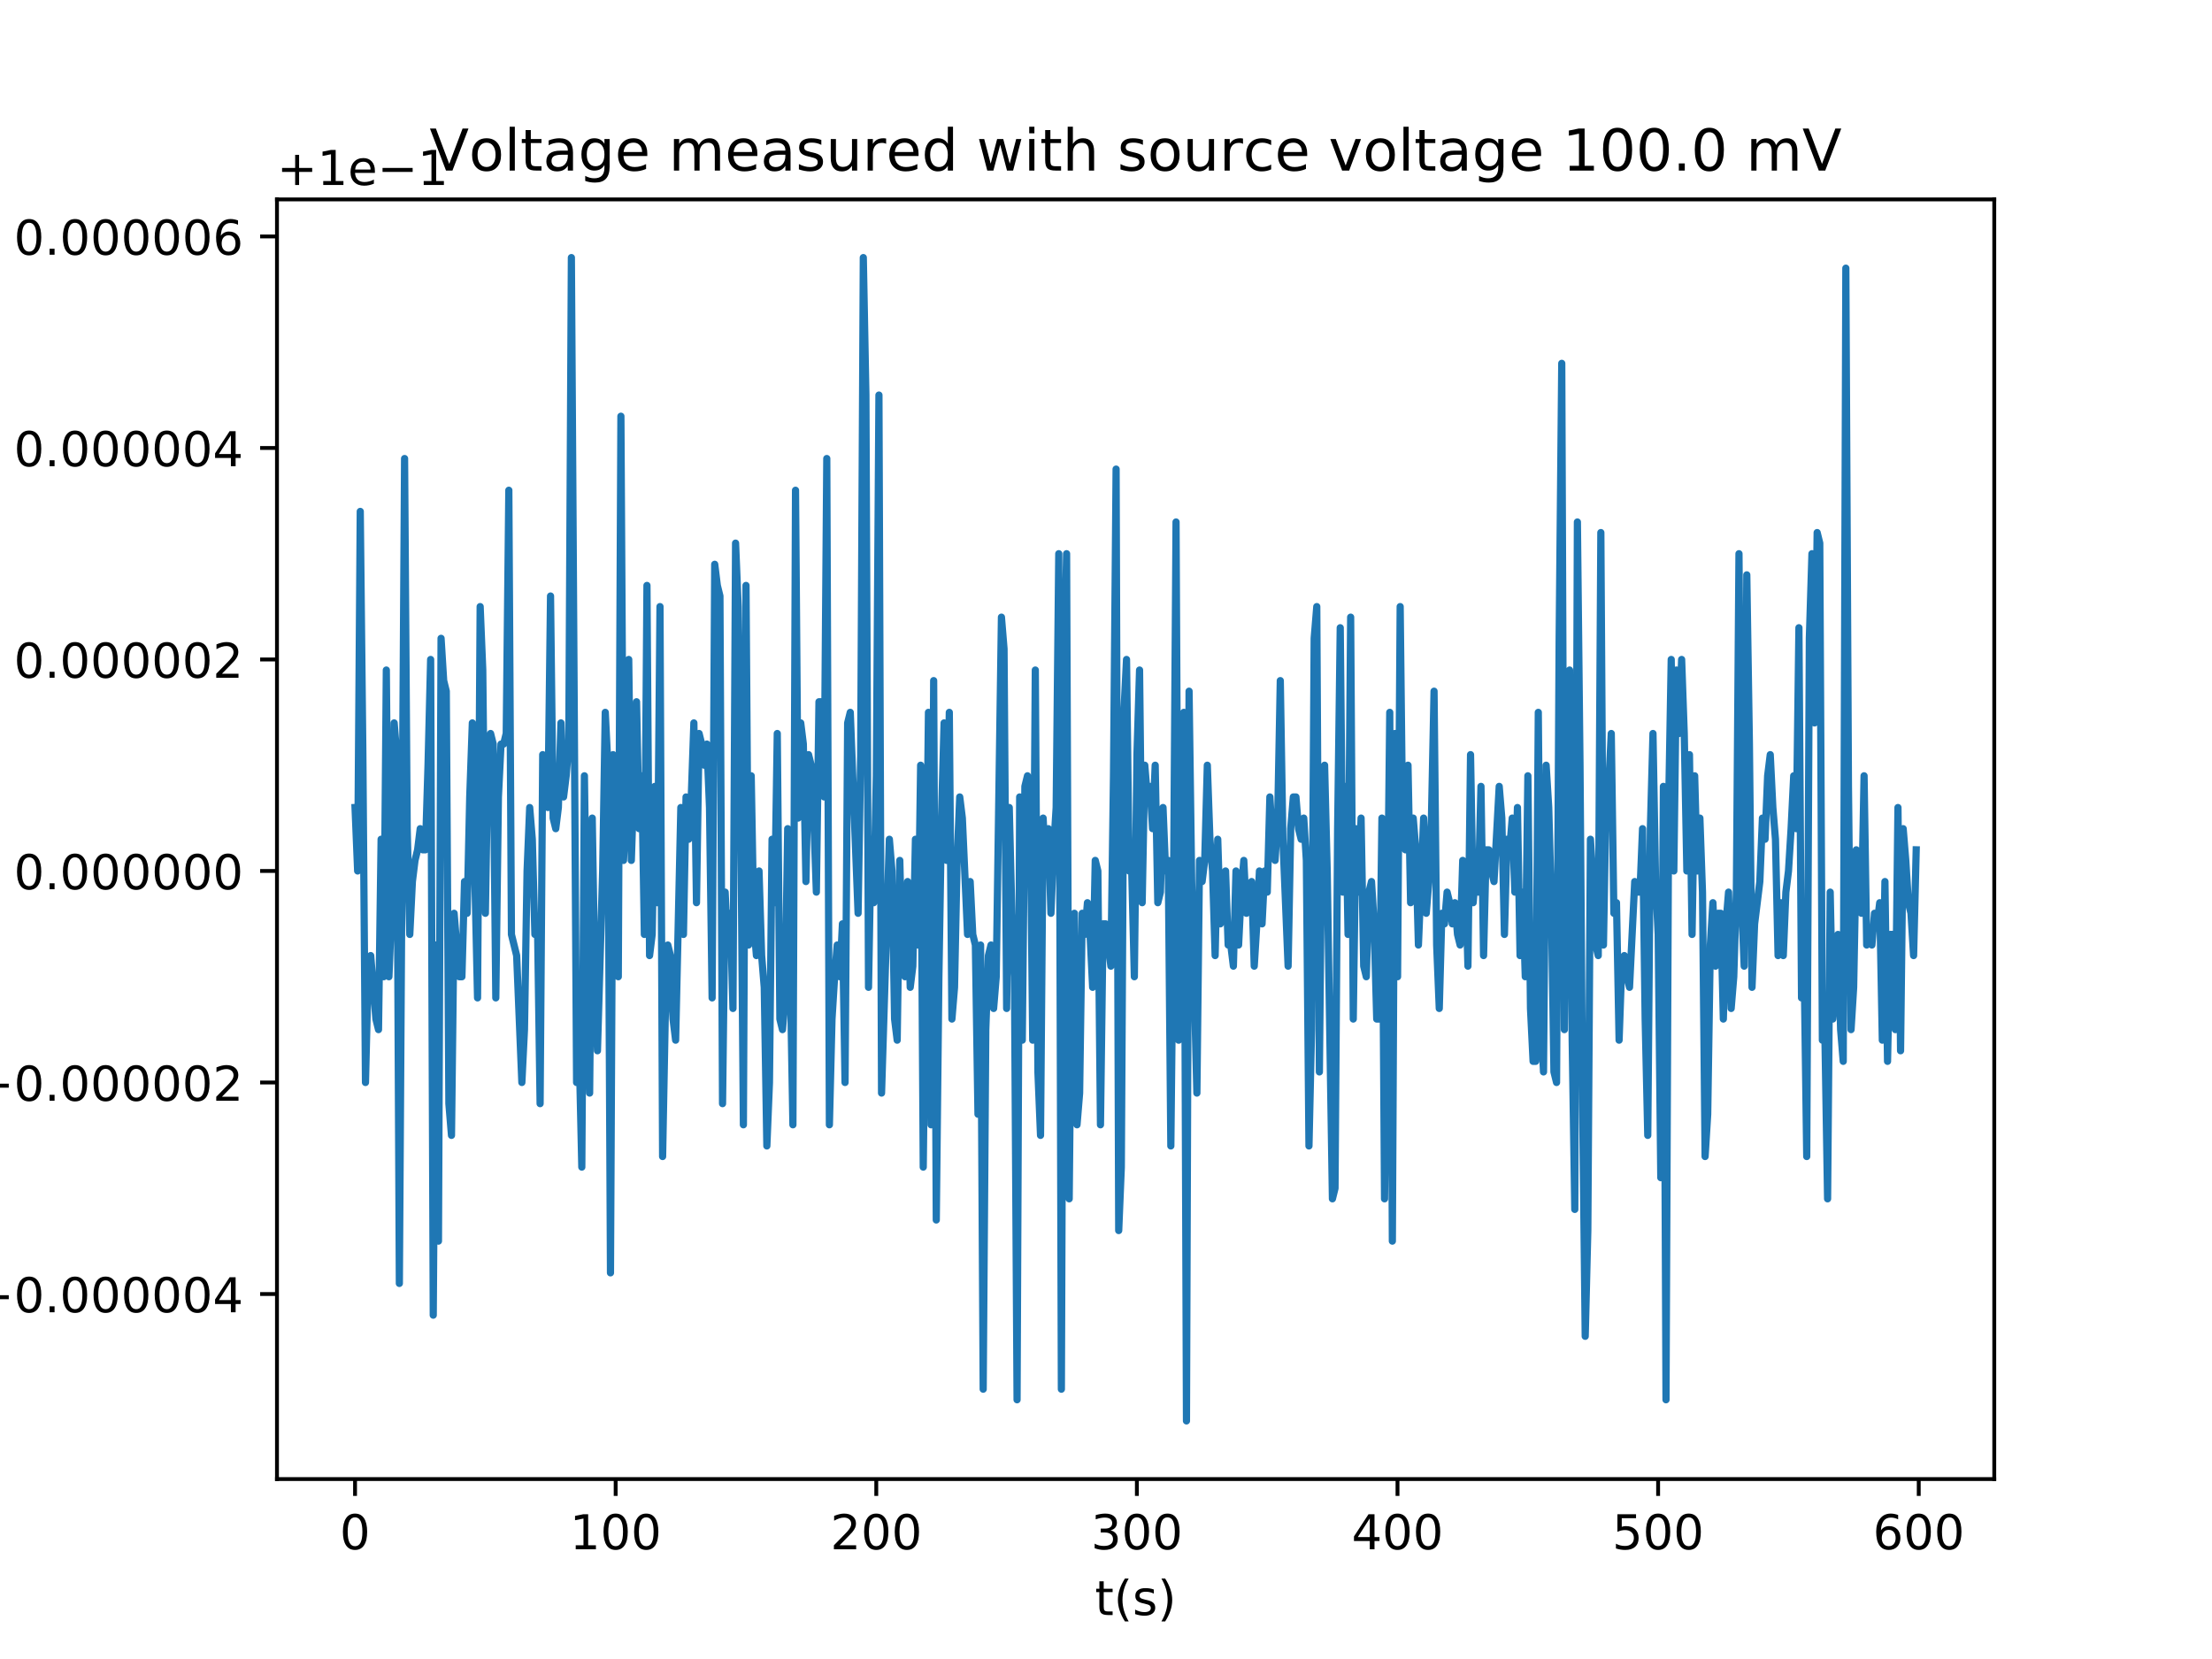 <?xml version="1.0" encoding="utf-8" standalone="no"?>
<!DOCTYPE svg PUBLIC "-//W3C//DTD SVG 1.1//EN"
  "http://www.w3.org/Graphics/SVG/1.1/DTD/svg11.dtd">
<!-- Created with matplotlib (http://matplotlib.org/) -->
<svg height="345pt" version="1.1" viewBox="0 0 460 345" width="460pt" xmlns="http://www.w3.org/2000/svg" xmlns:xlink="http://www.w3.org/1999/xlink">
 <defs>
  <style type="text/css">
*{stroke-linecap:butt;stroke-linejoin:round;}
  </style>
 </defs>
 <g id="figure_1">
  <g id="patch_1">
   <path d="M 0 345.6 
L 460.8 345.6 
L 460.8 0 
L 0 0 
z
" style="fill:#ffffff;"/>
  </g>
  <g id="axes_1">
   <g id="patch_2">
    <path d="M 57.6 307.584 
L 414.72 307.584 
L 414.72 41.472 
L 57.6 41.472 
z
" style="fill:#ffffff;"/>
   </g>
   <g id="matplotlib.axis_1">
    <g id="xtick_1">
     <g id="line2d_1">
      <defs>
       <path d="M 0 0 
L 0 3.5 
" id="m11d0acb6a7" style="stroke:#000000;stroke-width:0.8;"/>
      </defs>
      <g>
       <use style="stroke:#000000;stroke-width:0.8;" x="73.833" xlink:href="#m11d0acb6a7" y="307.584"/>
      </g>
     </g>
     <g id="text_1">
      <!-- 0 -->
      <defs>
       <path d="M 31.781 66.406 
Q 24.172 66.406 20.328 58.906 
Q 16.5 51.422 16.5 36.375 
Q 16.5 21.391 20.328 13.891 
Q 24.172 6.391 31.781 6.391 
Q 39.453 6.391 43.281 13.891 
Q 47.125 21.391 47.125 36.375 
Q 47.125 51.422 43.281 58.906 
Q 39.453 66.406 31.781 66.406 
z
M 31.781 74.219 
Q 44.047 74.219 50.516 64.516 
Q 56.984 54.828 56.984 36.375 
Q 56.984 17.969 50.516 8.266 
Q 44.047 -1.422 31.781 -1.422 
Q 19.531 -1.422 13.062 8.266 
Q 6.594 17.969 6.594 36.375 
Q 6.594 54.828 13.062 64.516 
Q 19.531 74.219 31.781 74.219 
z
" id="DejaVuSans-30"/>
      </defs>
      <g transform="translate(70.651 322.182)scale(0.1 -0.1)">
       <use xlink:href="#DejaVuSans-30"/>
      </g>
     </g>
    </g>
    <g id="xtick_2">
     <g id="line2d_2">
      <g>
       <use style="stroke:#000000;stroke-width:0.8;" x="128.03" xlink:href="#m11d0acb6a7" y="307.584"/>
      </g>
     </g>
     <g id="text_2">
      <!-- 100 -->
      <defs>
       <path d="M 12.406 8.297 
L 28.516 8.297 
L 28.516 63.922 
L 10.984 60.406 
L 10.984 69.391 
L 28.422 72.906 
L 38.281 72.906 
L 38.281 8.297 
L 54.391 8.297 
L 54.391 0 
L 12.406 0 
z
" id="DejaVuSans-31"/>
      </defs>
      <g transform="translate(118.486 322.182)scale(0.1 -0.1)">
       <use xlink:href="#DejaVuSans-31"/>
       <use x="63.623" xlink:href="#DejaVuSans-30"/>
       <use x="127.246" xlink:href="#DejaVuSans-30"/>
      </g>
     </g>
    </g>
    <g id="xtick_3">
     <g id="line2d_3">
      <g>
       <use style="stroke:#000000;stroke-width:0.8;" x="182.227" xlink:href="#m11d0acb6a7" y="307.584"/>
      </g>
     </g>
     <g id="text_3">
      <!-- 200 -->
      <defs>
       <path d="M 19.188 8.297 
L 53.609 8.297 
L 53.609 0 
L 7.328 0 
L 7.328 8.297 
Q 12.938 14.109 22.625 23.891 
Q 32.328 33.688 34.812 36.531 
Q 39.547 41.844 41.422 45.531 
Q 43.312 49.219 43.312 52.781 
Q 43.312 58.594 39.234 62.25 
Q 35.156 65.922 28.609 65.922 
Q 23.969 65.922 18.812 64.312 
Q 13.672 62.703 7.812 59.422 
L 7.812 69.391 
Q 13.766 71.781 18.938 73 
Q 24.125 74.219 28.422 74.219 
Q 39.75 74.219 46.484 68.547 
Q 53.219 62.891 53.219 53.422 
Q 53.219 48.922 51.531 44.891 
Q 49.859 40.875 45.406 35.406 
Q 44.188 33.984 37.641 27.219 
Q 31.109 20.453 19.188 8.297 
z
" id="DejaVuSans-32"/>
      </defs>
      <g transform="translate(172.683 322.182)scale(0.1 -0.1)">
       <use xlink:href="#DejaVuSans-32"/>
       <use x="63.623" xlink:href="#DejaVuSans-30"/>
       <use x="127.246" xlink:href="#DejaVuSans-30"/>
      </g>
     </g>
    </g>
    <g id="xtick_4">
     <g id="line2d_4">
      <g>
       <use style="stroke:#000000;stroke-width:0.8;" x="236.423" xlink:href="#m11d0acb6a7" y="307.584"/>
      </g>
     </g>
     <g id="text_4">
      <!-- 300 -->
      <defs>
       <path d="M 40.578 39.312 
Q 47.656 37.797 51.625 33 
Q 55.609 28.219 55.609 21.188 
Q 55.609 10.406 48.188 4.484 
Q 40.766 -1.422 27.094 -1.422 
Q 22.516 -1.422 17.656 -0.516 
Q 12.797 0.391 7.625 2.203 
L 7.625 11.719 
Q 11.719 9.328 16.594 8.109 
Q 21.484 6.891 26.812 6.891 
Q 36.078 6.891 40.938 10.547 
Q 45.797 14.203 45.797 21.188 
Q 45.797 27.641 41.281 31.266 
Q 36.766 34.906 28.719 34.906 
L 20.219 34.906 
L 20.219 43.016 
L 29.109 43.016 
Q 36.375 43.016 40.234 45.922 
Q 44.094 48.828 44.094 54.297 
Q 44.094 59.906 40.109 62.906 
Q 36.141 65.922 28.719 65.922 
Q 24.656 65.922 20.016 65.031 
Q 15.375 64.156 9.812 62.312 
L 9.812 71.094 
Q 15.438 72.656 20.344 73.438 
Q 25.25 74.219 29.594 74.219 
Q 40.828 74.219 47.359 69.109 
Q 53.906 64.016 53.906 55.328 
Q 53.906 49.266 50.438 45.094 
Q 46.969 40.922 40.578 39.312 
z
" id="DejaVuSans-33"/>
      </defs>
      <g transform="translate(226.88 322.182)scale(0.1 -0.1)">
       <use xlink:href="#DejaVuSans-33"/>
       <use x="63.623" xlink:href="#DejaVuSans-30"/>
       <use x="127.246" xlink:href="#DejaVuSans-30"/>
      </g>
     </g>
    </g>
    <g id="xtick_5">
     <g id="line2d_5">
      <g>
       <use style="stroke:#000000;stroke-width:0.8;" x="290.62" xlink:href="#m11d0acb6a7" y="307.584"/>
      </g>
     </g>
     <g id="text_5">
      <!-- 400 -->
      <defs>
       <path d="M 37.797 64.312 
L 12.891 25.391 
L 37.797 25.391 
z
M 35.203 72.906 
L 47.609 72.906 
L 47.609 25.391 
L 58.016 25.391 
L 58.016 17.188 
L 47.609 17.188 
L 47.609 0 
L 37.797 0 
L 37.797 17.188 
L 4.891 17.188 
L 4.891 26.703 
z
" id="DejaVuSans-34"/>
      </defs>
      <g transform="translate(281.077 322.182)scale(0.1 -0.1)">
       <use xlink:href="#DejaVuSans-34"/>
       <use x="63.623" xlink:href="#DejaVuSans-30"/>
       <use x="127.246" xlink:href="#DejaVuSans-30"/>
      </g>
     </g>
    </g>
    <g id="xtick_6">
     <g id="line2d_6">
      <g>
       <use style="stroke:#000000;stroke-width:0.8;" x="344.817" xlink:href="#m11d0acb6a7" y="307.584"/>
      </g>
     </g>
     <g id="text_6">
      <!-- 500 -->
      <defs>
       <path d="M 10.797 72.906 
L 49.516 72.906 
L 49.516 64.594 
L 19.828 64.594 
L 19.828 46.734 
Q 21.969 47.469 24.109 47.828 
Q 26.266 48.188 28.422 48.188 
Q 40.625 48.188 47.75 41.5 
Q 54.891 34.812 54.891 23.391 
Q 54.891 11.625 47.562 5.094 
Q 40.234 -1.422 26.906 -1.422 
Q 22.312 -1.422 17.547 -0.641 
Q 12.797 0.141 7.719 1.703 
L 7.719 11.625 
Q 12.109 9.234 16.797 8.062 
Q 21.484 6.891 26.703 6.891 
Q 35.156 6.891 40.078 11.328 
Q 45.016 15.766 45.016 23.391 
Q 45.016 31 40.078 35.438 
Q 35.156 39.891 26.703 39.891 
Q 22.75 39.891 18.812 39.016 
Q 14.891 38.141 10.797 36.281 
z
" id="DejaVuSans-35"/>
      </defs>
      <g transform="translate(335.273 322.182)scale(0.1 -0.1)">
       <use xlink:href="#DejaVuSans-35"/>
       <use x="63.623" xlink:href="#DejaVuSans-30"/>
       <use x="127.246" xlink:href="#DejaVuSans-30"/>
      </g>
     </g>
    </g>
    <g id="xtick_7">
     <g id="line2d_7">
      <g>
       <use style="stroke:#000000;stroke-width:0.8;" x="399.014" xlink:href="#m11d0acb6a7" y="307.584"/>
      </g>
     </g>
     <g id="text_7">
      <!-- 600 -->
      <defs>
       <path d="M 33.016 40.375 
Q 26.375 40.375 22.484 35.828 
Q 18.609 31.297 18.609 23.391 
Q 18.609 15.531 22.484 10.953 
Q 26.375 6.391 33.016 6.391 
Q 39.656 6.391 43.531 10.953 
Q 47.406 15.531 47.406 23.391 
Q 47.406 31.297 43.531 35.828 
Q 39.656 40.375 33.016 40.375 
z
M 52.594 71.297 
L 52.594 62.312 
Q 48.875 64.062 45.094 64.984 
Q 41.312 65.922 37.594 65.922 
Q 27.828 65.922 22.672 59.328 
Q 17.531 52.734 16.797 39.406 
Q 19.672 43.656 24.016 45.922 
Q 28.375 48.188 33.594 48.188 
Q 44.578 48.188 50.953 41.516 
Q 57.328 34.859 57.328 23.391 
Q 57.328 12.156 50.688 5.359 
Q 44.047 -1.422 33.016 -1.422 
Q 20.359 -1.422 13.672 8.266 
Q 6.984 17.969 6.984 36.375 
Q 6.984 53.656 15.188 63.938 
Q 23.391 74.219 37.203 74.219 
Q 40.922 74.219 44.703 73.484 
Q 48.484 72.75 52.594 71.297 
z
" id="DejaVuSans-36"/>
      </defs>
      <g transform="translate(389.47 322.182)scale(0.1 -0.1)">
       <use xlink:href="#DejaVuSans-36"/>
       <use x="63.623" xlink:href="#DejaVuSans-30"/>
       <use x="127.246" xlink:href="#DejaVuSans-30"/>
      </g>
     </g>
    </g>
    <g id="text_8">
     <!-- t(s) -->
     <defs>
      <path d="M 18.312 70.219 
L 18.312 54.688 
L 36.812 54.688 
L 36.812 47.703 
L 18.312 47.703 
L 18.312 18.016 
Q 18.312 11.328 20.141 9.422 
Q 21.969 7.516 27.594 7.516 
L 36.812 7.516 
L 36.812 0 
L 27.594 0 
Q 17.188 0 13.234 3.875 
Q 9.281 7.766 9.281 18.016 
L 9.281 47.703 
L 2.688 47.703 
L 2.688 54.688 
L 9.281 54.688 
L 9.281 70.219 
z
" id="DejaVuSans-74"/>
      <path d="M 31 75.875 
Q 24.469 64.656 21.281 53.656 
Q 18.109 42.672 18.109 31.391 
Q 18.109 20.125 21.312 9.062 
Q 24.516 -2 31 -13.188 
L 23.188 -13.188 
Q 15.875 -1.703 12.234 9.375 
Q 8.594 20.453 8.594 31.391 
Q 8.594 42.281 12.203 53.312 
Q 15.828 64.359 23.188 75.875 
z
" id="DejaVuSans-28"/>
      <path d="M 44.281 53.078 
L 44.281 44.578 
Q 40.484 46.531 36.375 47.5 
Q 32.281 48.484 27.875 48.484 
Q 21.188 48.484 17.844 46.438 
Q 14.5 44.391 14.5 40.281 
Q 14.5 37.156 16.891 35.375 
Q 19.281 33.594 26.516 31.984 
L 29.594 31.297 
Q 39.156 29.25 43.188 25.516 
Q 47.219 21.781 47.219 15.094 
Q 47.219 7.469 41.188 3.016 
Q 35.156 -1.422 24.609 -1.422 
Q 20.219 -1.422 15.453 -0.562 
Q 10.688 0.297 5.422 2 
L 5.422 11.281 
Q 10.406 8.688 15.234 7.391 
Q 20.062 6.109 24.812 6.109 
Q 31.156 6.109 34.562 8.281 
Q 37.984 10.453 37.984 14.406 
Q 37.984 18.062 35.516 20.016 
Q 33.062 21.969 24.703 23.781 
L 21.578 24.516 
Q 13.234 26.266 9.516 29.906 
Q 5.812 33.547 5.812 39.891 
Q 5.812 47.609 11.281 51.797 
Q 16.75 56 26.812 56 
Q 31.781 56 36.172 55.266 
Q 40.578 54.547 44.281 53.078 
z
" id="DejaVuSans-73"/>
      <path d="M 8.016 75.875 
L 15.828 75.875 
Q 23.141 64.359 26.781 53.312 
Q 30.422 42.281 30.422 31.391 
Q 30.422 20.453 26.781 9.375 
Q 23.141 -1.703 15.828 -13.188 
L 8.016 -13.188 
Q 14.5 -2 17.703 9.062 
Q 20.906 20.125 20.906 31.391 
Q 20.906 42.672 17.703 53.656 
Q 14.5 64.656 8.016 75.875 
z
" id="DejaVuSans-29"/>
     </defs>
     <g transform="translate(227.694 335.861)scale(0.1 -0.1)">
      <use xlink:href="#DejaVuSans-74"/>
      <use x="39.209" xlink:href="#DejaVuSans-28"/>
      <use x="78.223" xlink:href="#DejaVuSans-73"/>
      <use x="130.322" xlink:href="#DejaVuSans-29"/>
     </g>
    </g>
   </g>
   <g id="matplotlib.axis_2">
    <g id="ytick_1">
     <g id="line2d_8">
      <defs>
       <path d="M 0 0 
L -3.5 0 
" id="m974ba44911" style="stroke:#000000;stroke-width:0.8;"/>
      </defs>
      <g>
       <use style="stroke:#000000;stroke-width:0.8;" x="57.6" xlink:href="#m974ba44911" y="269.097"/>
      </g>
     </g>
     <g id="text_9">
      <!-- −0.000004 -->
      <defs>
       <path d="M 10.594 35.5 
L 73.188 35.5 
L 73.188 27.203 
L 10.594 27.203 
z
" id="DejaVuSans-2212"/>
       <path d="M 10.688 12.406 
L 21 12.406 
L 21 0 
L 10.688 0 
z
" id="DejaVuSans-2e"/>
      </defs>
      <g transform="translate(-5.495 272.896)scale(0.1 -0.1)">
       <use xlink:href="#DejaVuSans-2212"/>
       <use x="83.789" xlink:href="#DejaVuSans-30"/>
       <use x="147.412" xlink:href="#DejaVuSans-2e"/>
       <use x="179.199" xlink:href="#DejaVuSans-30"/>
       <use x="242.822" xlink:href="#DejaVuSans-30"/>
       <use x="306.445" xlink:href="#DejaVuSans-30"/>
       <use x="370.068" xlink:href="#DejaVuSans-30"/>
       <use x="433.691" xlink:href="#DejaVuSans-30"/>
       <use x="497.314" xlink:href="#DejaVuSans-34"/>
      </g>
     </g>
    </g>
    <g id="ytick_2">
     <g id="line2d_9">
      <g>
       <use style="stroke:#000000;stroke-width:0.8;" x="57.6" xlink:href="#m974ba44911" y="225.111"/>
      </g>
     </g>
     <g id="text_10">
      <!-- −0.000002 -->
      <g transform="translate(-5.495 228.91)scale(0.1 -0.1)">
       <use xlink:href="#DejaVuSans-2212"/>
       <use x="83.789" xlink:href="#DejaVuSans-30"/>
       <use x="147.412" xlink:href="#DejaVuSans-2e"/>
       <use x="179.199" xlink:href="#DejaVuSans-30"/>
       <use x="242.822" xlink:href="#DejaVuSans-30"/>
       <use x="306.445" xlink:href="#DejaVuSans-30"/>
       <use x="370.068" xlink:href="#DejaVuSans-30"/>
       <use x="433.691" xlink:href="#DejaVuSans-30"/>
       <use x="497.314" xlink:href="#DejaVuSans-32"/>
      </g>
     </g>
    </g>
    <g id="ytick_3">
     <g id="line2d_10">
      <g>
       <use style="stroke:#000000;stroke-width:0.8;" x="57.6" xlink:href="#m974ba44911" y="181.126"/>
      </g>
     </g>
     <g id="text_11">
      <!-- 0.000000 -->
      <g transform="translate(2.884 184.925)scale(0.1 -0.1)">
       <use xlink:href="#DejaVuSans-30"/>
       <use x="63.623" xlink:href="#DejaVuSans-2e"/>
       <use x="95.41" xlink:href="#DejaVuSans-30"/>
       <use x="159.033" xlink:href="#DejaVuSans-30"/>
       <use x="222.656" xlink:href="#DejaVuSans-30"/>
       <use x="286.279" xlink:href="#DejaVuSans-30"/>
       <use x="349.902" xlink:href="#DejaVuSans-30"/>
       <use x="413.525" xlink:href="#DejaVuSans-30"/>
      </g>
     </g>
    </g>
    <g id="ytick_4">
     <g id="line2d_11">
      <g>
       <use style="stroke:#000000;stroke-width:0.8;" x="57.6" xlink:href="#m974ba44911" y="137.14"/>
      </g>
     </g>
     <g id="text_12">
      <!-- 0.000002 -->
      <g transform="translate(2.884 140.94)scale(0.1 -0.1)">
       <use xlink:href="#DejaVuSans-30"/>
       <use x="63.623" xlink:href="#DejaVuSans-2e"/>
       <use x="95.41" xlink:href="#DejaVuSans-30"/>
       <use x="159.033" xlink:href="#DejaVuSans-30"/>
       <use x="222.656" xlink:href="#DejaVuSans-30"/>
       <use x="286.279" xlink:href="#DejaVuSans-30"/>
       <use x="349.902" xlink:href="#DejaVuSans-30"/>
       <use x="413.525" xlink:href="#DejaVuSans-32"/>
      </g>
     </g>
    </g>
    <g id="ytick_5">
     <g id="line2d_12">
      <g>
       <use style="stroke:#000000;stroke-width:0.8;" x="57.6" xlink:href="#m974ba44911" y="93.155"/>
      </g>
     </g>
     <g id="text_13">
      <!-- 0.000004 -->
      <g transform="translate(2.884 96.954)scale(0.1 -0.1)">
       <use xlink:href="#DejaVuSans-30"/>
       <use x="63.623" xlink:href="#DejaVuSans-2e"/>
       <use x="95.41" xlink:href="#DejaVuSans-30"/>
       <use x="159.033" xlink:href="#DejaVuSans-30"/>
       <use x="222.656" xlink:href="#DejaVuSans-30"/>
       <use x="286.279" xlink:href="#DejaVuSans-30"/>
       <use x="349.902" xlink:href="#DejaVuSans-30"/>
       <use x="413.525" xlink:href="#DejaVuSans-34"/>
      </g>
     </g>
    </g>
    <g id="ytick_6">
     <g id="line2d_13">
      <g>
       <use style="stroke:#000000;stroke-width:0.8;" x="57.6" xlink:href="#m974ba44911" y="49.169"/>
      </g>
     </g>
     <g id="text_14">
      <!-- 0.000006 -->
      <g transform="translate(2.884 52.969)scale(0.1 -0.1)">
       <use xlink:href="#DejaVuSans-30"/>
       <use x="63.623" xlink:href="#DejaVuSans-2e"/>
       <use x="95.41" xlink:href="#DejaVuSans-30"/>
       <use x="159.033" xlink:href="#DejaVuSans-30"/>
       <use x="222.656" xlink:href="#DejaVuSans-30"/>
       <use x="286.279" xlink:href="#DejaVuSans-30"/>
       <use x="349.902" xlink:href="#DejaVuSans-30"/>
       <use x="413.525" xlink:href="#DejaVuSans-36"/>
      </g>
     </g>
    </g>
    <g id="text_15">
     <!-- Voltage (V) -->
     <defs>
      <path d="M 28.609 0 
L 0.781 72.906 
L 11.078 72.906 
L 34.188 11.531 
L 57.328 72.906 
L 67.578 72.906 
L 39.797 0 
z
" id="DejaVuSans-56"/>
      <path d="M 30.609 48.391 
Q 23.391 48.391 19.188 42.75 
Q 14.984 37.109 14.984 27.297 
Q 14.984 17.484 19.156 11.844 
Q 23.344 6.203 30.609 6.203 
Q 37.797 6.203 41.984 11.859 
Q 46.188 17.531 46.188 27.297 
Q 46.188 37.016 41.984 42.703 
Q 37.797 48.391 30.609 48.391 
z
M 30.609 56 
Q 42.328 56 49.016 48.375 
Q 55.719 40.766 55.719 27.297 
Q 55.719 13.875 49.016 6.219 
Q 42.328 -1.422 30.609 -1.422 
Q 18.844 -1.422 12.172 6.219 
Q 5.516 13.875 5.516 27.297 
Q 5.516 40.766 12.172 48.375 
Q 18.844 56 30.609 56 
z
" id="DejaVuSans-6f"/>
      <path d="M 9.422 75.984 
L 18.406 75.984 
L 18.406 0 
L 9.422 0 
z
" id="DejaVuSans-6c"/>
      <path d="M 34.281 27.484 
Q 23.391 27.484 19.188 25 
Q 14.984 22.516 14.984 16.5 
Q 14.984 11.719 18.141 8.906 
Q 21.297 6.109 26.703 6.109 
Q 34.188 6.109 38.703 11.406 
Q 43.219 16.703 43.219 25.484 
L 43.219 27.484 
z
M 52.203 31.203 
L 52.203 0 
L 43.219 0 
L 43.219 8.297 
Q 40.141 3.328 35.547 0.953 
Q 30.953 -1.422 24.312 -1.422 
Q 15.922 -1.422 10.953 3.297 
Q 6 8.016 6 15.922 
Q 6 25.141 12.172 29.828 
Q 18.359 34.516 30.609 34.516 
L 43.219 34.516 
L 43.219 35.406 
Q 43.219 41.609 39.141 45 
Q 35.062 48.391 27.688 48.391 
Q 23 48.391 18.547 47.266 
Q 14.109 46.141 10.016 43.891 
L 10.016 52.203 
Q 14.938 54.109 19.578 55.047 
Q 24.219 56 28.609 56 
Q 40.484 56 46.344 49.844 
Q 52.203 43.703 52.203 31.203 
z
" id="DejaVuSans-61"/>
      <path d="M 45.406 27.984 
Q 45.406 37.75 41.375 43.109 
Q 37.359 48.484 30.078 48.484 
Q 22.859 48.484 18.828 43.109 
Q 14.797 37.75 14.797 27.984 
Q 14.797 18.266 18.828 12.891 
Q 22.859 7.516 30.078 7.516 
Q 37.359 7.516 41.375 12.891 
Q 45.406 18.266 45.406 27.984 
z
M 54.391 6.781 
Q 54.391 -7.172 48.188 -13.984 
Q 42 -20.797 29.203 -20.797 
Q 24.469 -20.797 20.266 -20.094 
Q 16.062 -19.391 12.109 -17.922 
L 12.109 -9.188 
Q 16.062 -11.328 19.922 -12.344 
Q 23.781 -13.375 27.781 -13.375 
Q 36.625 -13.375 41.016 -8.766 
Q 45.406 -4.156 45.406 5.172 
L 45.406 9.625 
Q 42.625 4.781 38.281 2.391 
Q 33.938 0 27.875 0 
Q 17.828 0 11.672 7.656 
Q 5.516 15.328 5.516 27.984 
Q 5.516 40.672 11.672 48.328 
Q 17.828 56 27.875 56 
Q 33.938 56 38.281 53.609 
Q 42.625 51.219 45.406 46.391 
L 45.406 54.688 
L 54.391 54.688 
z
" id="DejaVuSans-67"/>
      <path d="M 56.203 29.594 
L 56.203 25.203 
L 14.891 25.203 
Q 15.484 15.922 20.484 11.062 
Q 25.484 6.203 34.422 6.203 
Q 39.594 6.203 44.453 7.469 
Q 49.312 8.734 54.109 11.281 
L 54.109 2.781 
Q 49.266 0.734 44.188 -0.344 
Q 39.109 -1.422 33.891 -1.422 
Q 20.797 -1.422 13.156 6.188 
Q 5.516 13.812 5.516 26.812 
Q 5.516 40.234 12.766 48.109 
Q 20.016 56 32.328 56 
Q 43.359 56 49.781 48.891 
Q 56.203 41.797 56.203 29.594 
z
M 47.219 32.234 
Q 47.125 39.594 43.094 43.984 
Q 39.062 48.391 32.422 48.391 
Q 24.906 48.391 20.391 44.141 
Q 15.875 39.891 15.188 32.172 
z
" id="DejaVuSans-65"/>
      <path id="DejaVuSans-20"/>
     </defs>
     <g transform="translate(-11.575 202.577)rotate(-90)scale(0.1 -0.1)">
      <use xlink:href="#DejaVuSans-56"/>
      <use x="68.299" xlink:href="#DejaVuSans-6f"/>
      <use x="129.48" xlink:href="#DejaVuSans-6c"/>
      <use x="157.264" xlink:href="#DejaVuSans-74"/>
      <use x="196.473" xlink:href="#DejaVuSans-61"/>
      <use x="257.752" xlink:href="#DejaVuSans-67"/>
      <use x="321.229" xlink:href="#DejaVuSans-65"/>
      <use x="382.752" xlink:href="#DejaVuSans-20"/>
      <use x="414.539" xlink:href="#DejaVuSans-28"/>
      <use x="453.553" xlink:href="#DejaVuSans-56"/>
      <use x="521.961" xlink:href="#DejaVuSans-29"/>
     </g>
    </g>
    <g id="text_16">
     <!-- +1e−1 -->
     <defs>
      <path d="M 46 62.703 
L 46 35.5 
L 73.188 35.5 
L 73.188 27.203 
L 46 27.203 
L 46 0 
L 37.797 0 
L 37.797 27.203 
L 10.594 27.203 
L 10.594 35.5 
L 37.797 35.5 
L 37.797 62.703 
z
" id="DejaVuSans-2b"/>
     </defs>
     <g transform="translate(57.6 38.472)scale(0.1 -0.1)">
      <use xlink:href="#DejaVuSans-2b"/>
      <use x="83.789" xlink:href="#DejaVuSans-31"/>
      <use x="147.412" xlink:href="#DejaVuSans-65"/>
      <use x="208.936" xlink:href="#DejaVuSans-2212"/>
      <use x="292.725" xlink:href="#DejaVuSans-31"/>
     </g>
    </g>
   </g>
   <g id="line2d_14">
    <path clip-path="url(#paf9a747ad4)" d="M 73.833 167.93 
L 74.375 181.126 
L 74.918 106.351 
L 75.46 156.934 
L 76.003 225.111 
L 76.545 203.119 
L 77.087 198.72 
L 78.171 211.916 
L 78.713 214.115 
L 79.255 174.528 
L 79.797 203.119 
L 80.339 139.34 
L 80.881 203.119 
L 81.423 189.923 
L 81.965 150.336 
L 82.507 156.934 
L 83.049 266.897 
L 84.134 95.354 
L 84.676 172.329 
L 85.218 194.321 
L 85.76 183.325 
L 86.302 178.927 
L 86.844 176.727 
L 87.386 172.329 
L 87.928 176.727 
L 88.47 176.727 
L 89.012 159.133 
L 89.555 137.14 
L 90.097 273.495 
L 90.639 196.521 
L 91.181 258.1 
L 91.723 132.742 
L 92.265 141.539 
L 92.807 143.738 
L 93.348 229.51 
L 93.89 236.108 
L 94.432 189.923 
L 95.516 203.119 
L 96.058 203.119 
L 96.6 183.325 
L 97.142 189.923 
L 97.684 165.731 
L 98.226 150.336 
L 98.768 183.325 
L 99.31 207.517 
L 99.852 126.144 
L 100.394 139.34 
L 100.936 189.923 
L 101.479 156.934 
L 102.021 152.535 
L 102.564 154.735 
L 103.106 207.517 
L 103.648 165.731 
L 104.189 154.735 
L 104.731 154.735 
L 105.273 152.535 
L 105.815 101.952 
L 106.357 194.321 
L 107.441 198.72 
L 108.525 225.111 
L 109.067 214.115 
L 109.609 181.126 
L 110.151 167.93 
L 110.693 174.528 
L 111.235 194.321 
L 111.777 192.122 
L 112.319 229.51 
L 112.861 156.934 
L 113.403 159.133 
L 113.945 167.93 
L 114.487 123.945 
L 115.029 170.129 
L 115.571 172.329 
L 116.113 167.93 
L 116.655 150.336 
L 117.197 165.731 
L 117.739 161.332 
L 118.281 154.735 
L 118.823 53.568 
L 119.907 225.111 
L 120.449 218.513 
L 120.991 242.705 
L 121.532 161.332 
L 122.075 200.919 
L 122.617 227.311 
L 123.159 170.129 
L 123.701 203.119 
L 124.243 218.513 
L 125.327 181.126 
L 125.869 148.137 
L 126.411 159.133 
L 126.953 264.698 
L 127.495 156.934 
L 128.579 203.119 
L 129.121 86.557 
L 129.663 178.927 
L 130.205 167.93 
L 130.747 137.14 
L 131.288 178.927 
L 132.372 145.937 
L 132.914 172.329 
L 133.456 161.332 
L 133.998 194.321 
L 134.54 121.745 
L 135.082 198.72 
L 135.624 194.321 
L 136.166 163.532 
L 136.708 187.724 
L 137.25 126.144 
L 137.792 240.506 
L 138.334 211.916 
L 138.876 196.521 
L 139.418 198.72 
L 139.96 211.916 
L 140.502 216.314 
L 141.586 167.93 
L 142.128 194.321 
L 142.67 165.731 
L 143.212 174.528 
L 143.754 165.731 
L 144.296 150.336 
L 144.838 187.724 
L 145.38 152.535 
L 145.922 154.735 
L 146.464 159.133 
L 147.006 154.735 
L 147.548 167.93 
L 148.09 207.517 
L 148.631 117.347 
L 149.173 121.745 
L 149.715 123.945 
L 150.257 229.51 
L 150.799 185.524 
L 151.341 196.521 
L 151.883 189.923 
L 152.425 209.716 
L 152.967 112.948 
L 153.509 126.144 
L 154.051 170.129 
L 154.593 233.908 
L 155.135 121.745 
L 155.677 196.521 
L 156.219 161.332 
L 156.761 192.122 
L 157.303 198.72 
L 157.845 181.126 
L 158.387 198.72 
L 158.929 205.318 
L 159.471 238.307 
L 160.013 225.111 
L 160.555 174.528 
L 161.097 187.724 
L 161.639 152.535 
L 162.181 211.916 
L 162.723 214.115 
L 163.265 207.517 
L 163.807 172.329 
L 164.891 233.908 
L 165.433 101.952 
L 165.974 170.129 
L 166.516 150.336 
L 167.058 154.735 
L 167.6 183.325 
L 168.142 156.934 
L 168.684 159.133 
L 169.226 170.129 
L 169.768 185.524 
L 170.31 145.937 
L 170.852 145.937 
L 171.394 165.731 
L 171.936 95.354 
L 172.478 233.908 
L 173.021 211.916 
L 173.563 203.119 
L 174.105 196.521 
L 174.648 203.119 
L 175.19 192.122 
L 175.733 225.111 
L 176.275 150.336 
L 176.818 148.137 
L 178.445 189.923 
L 178.987 156.934 
L 179.53 53.568 
L 180.072 82.159 
L 180.614 205.318 
L 181.156 174.528 
L 181.698 187.724 
L 182.24 161.332 
L 182.782 82.159 
L 183.324 227.311 
L 184.95 174.528 
L 185.492 181.126 
L 186.034 211.916 
L 186.576 216.314 
L 187.118 178.927 
L 187.66 200.919 
L 188.202 203.119 
L 188.744 183.325 
L 189.286 205.318 
L 189.828 200.919 
L 190.37 174.528 
L 190.912 196.521 
L 191.454 159.133 
L 191.995 242.705 
L 193.079 148.137 
L 193.621 233.908 
L 194.163 141.539 
L 194.705 253.702 
L 195.247 203.119 
L 195.789 170.129 
L 196.331 150.336 
L 196.873 178.927 
L 197.415 148.137 
L 197.957 211.916 
L 198.499 205.318 
L 199.041 178.927 
L 199.583 165.731 
L 200.125 170.129 
L 201.209 194.321 
L 201.751 183.325 
L 202.293 194.321 
L 202.835 196.521 
L 203.377 231.709 
L 203.919 196.521 
L 204.461 288.89 
L 205.003 214.115 
L 205.545 198.72 
L 206.087 196.521 
L 206.629 209.716 
L 207.171 203.119 
L 208.255 128.343 
L 208.797 134.941 
L 209.339 209.716 
L 209.88 167.93 
L 210.422 189.923 
L 210.964 203.119 
L 211.506 291.089 
L 212.048 165.731 
L 212.59 216.314 
L 213.132 163.532 
L 213.674 161.332 
L 214.216 165.731 
L 214.758 216.314 
L 215.3 139.34 
L 215.842 222.912 
L 216.384 236.108 
L 216.926 170.129 
L 217.468 181.126 
L 218.01 172.329 
L 218.552 189.923 
L 219.094 176.727 
L 219.636 167.93 
L 220.178 115.148 
L 220.72 288.89 
L 221.262 141.539 
L 221.804 115.148 
L 222.346 249.303 
L 222.888 194.321 
L 223.43 189.923 
L 223.972 233.908 
L 224.514 227.311 
L 225.056 189.923 
L 225.598 194.321 
L 226.14 187.724 
L 226.682 194.321 
L 227.223 205.318 
L 227.765 178.927 
L 228.307 181.126 
L 228.849 233.908 
L 229.391 192.122 
L 229.933 192.122 
L 231.017 200.919 
L 231.559 161.332 
L 232.101 97.553 
L 232.643 255.901 
L 233.185 242.705 
L 233.727 148.137 
L 234.269 137.14 
L 234.811 181.126 
L 235.353 181.126 
L 235.895 203.119 
L 236.437 156.934 
L 236.979 139.34 
L 237.521 187.724 
L 238.063 159.133 
L 238.605 165.731 
L 239.147 163.532 
L 239.689 172.329 
L 240.231 159.133 
L 240.773 187.724 
L 241.315 185.524 
L 241.857 167.93 
L 242.399 181.126 
L 242.941 178.927 
L 243.483 238.307 
L 244.025 187.724 
L 244.566 108.55 
L 245.108 216.314 
L 245.65 176.727 
L 246.192 148.137 
L 246.734 295.488 
L 247.276 143.738 
L 247.818 183.325 
L 248.902 227.311 
L 249.444 178.927 
L 249.986 183.325 
L 250.528 178.927 
L 251.07 159.133 
L 251.612 174.528 
L 252.154 181.126 
L 252.696 198.72 
L 253.238 174.528 
L 253.78 192.122 
L 254.322 187.724 
L 254.864 181.126 
L 255.406 196.521 
L 255.948 196.521 
L 256.49 200.919 
L 257.032 181.126 
L 257.574 196.521 
L 258.116 185.524 
L 258.658 178.927 
L 259.2 189.923 
L 259.742 185.524 
L 260.284 183.325 
L 260.826 200.919 
L 261.368 192.122 
L 261.909 181.126 
L 262.451 192.122 
L 262.993 181.126 
L 263.535 185.524 
L 264.077 165.731 
L 264.619 174.528 
L 265.161 178.927 
L 265.703 170.129 
L 266.245 141.539 
L 266.787 174.528 
L 267.871 200.919 
L 268.413 172.329 
L 268.955 165.731 
L 269.497 165.731 
L 270.039 172.329 
L 270.581 174.528 
L 271.123 170.129 
L 271.665 178.927 
L 272.207 238.307 
L 272.749 214.115 
L 273.291 132.742 
L 273.833 126.144 
L 274.375 222.912 
L 274.917 167.93 
L 275.459 159.133 
L 276.001 181.126 
L 277.085 249.303 
L 277.627 247.104 
L 278.169 172.329 
L 278.711 130.543 
L 279.252 185.524 
L 279.794 163.532 
L 280.336 194.321 
L 280.878 128.343 
L 281.42 211.916 
L 281.962 172.329 
L 282.504 185.524 
L 283.046 170.129 
L 283.588 200.919 
L 284.13 203.119 
L 284.672 185.524 
L 285.214 183.325 
L 285.756 192.122 
L 286.298 211.916 
L 286.84 211.916 
L 287.382 170.129 
L 287.924 249.303 
L 289.008 148.137 
L 289.55 258.1 
L 290.092 152.535 
L 290.634 203.119 
L 291.176 126.144 
L 291.718 174.528 
L 292.26 176.727 
L 292.802 159.133 
L 293.344 187.724 
L 293.886 170.129 
L 294.428 176.727 
L 294.97 196.521 
L 296.054 170.129 
L 296.595 189.923 
L 297.137 183.325 
L 297.679 170.129 
L 298.221 143.738 
L 298.763 196.521 
L 299.305 209.716 
L 299.847 189.923 
L 300.389 192.122 
L 300.931 185.524 
L 301.473 187.724 
L 302.015 192.122 
L 302.557 187.724 
L 303.099 194.321 
L 303.641 196.521 
L 304.183 178.927 
L 304.725 181.126 
L 305.267 200.919 
L 305.809 156.934 
L 306.351 187.724 
L 306.893 181.126 
L 307.435 185.524 
L 307.977 163.532 
L 308.519 198.72 
L 309.061 176.727 
L 309.603 176.727 
L 310.145 181.126 
L 310.687 183.325 
L 311.771 163.532 
L 312.313 170.129 
L 312.855 194.321 
L 313.397 174.528 
L 313.938 176.727 
L 314.48 170.129 
L 315.022 185.524 
L 315.564 167.93 
L 316.106 198.72 
L 316.648 185.524 
L 317.19 203.119 
L 317.732 161.332 
L 318.274 209.716 
L 318.816 220.713 
L 319.358 220.713 
L 319.9 148.137 
L 320.442 211.916 
L 320.984 222.912 
L 321.526 159.133 
L 322.068 167.93 
L 322.61 187.724 
L 323.152 222.912 
L 323.694 225.111 
L 324.236 132.742 
L 324.778 75.561 
L 325.32 214.115 
L 325.862 159.133 
L 326.404 139.34 
L 326.946 216.314 
L 327.488 251.503 
L 328.03 108.55 
L 328.572 159.133 
L 329.114 229.51 
L 329.656 277.894 
L 330.198 255.901 
L 330.74 174.528 
L 331.282 183.325 
L 331.823 196.521 
L 332.365 198.72 
L 332.907 110.749 
L 333.449 196.521 
L 333.991 165.731 
L 334.533 163.532 
L 335.075 152.535 
L 335.617 189.923 
L 336.159 187.724 
L 336.701 216.314 
L 337.243 200.919 
L 337.785 198.72 
L 338.327 203.119 
L 338.869 205.318 
L 339.953 183.325 
L 340.495 185.524 
L 341.037 185.524 
L 341.579 172.329 
L 342.121 211.916 
L 342.663 236.108 
L 343.205 172.329 
L 343.747 152.535 
L 344.289 183.325 
L 344.831 194.321 
L 345.373 244.905 
L 345.915 163.532 
L 346.457 291.089 
L 346.999 167.93 
L 347.541 137.14 
L 348.083 181.126 
L 348.625 139.34 
L 349.166 152.535 
L 349.708 137.14 
L 350.25 152.535 
L 350.792 181.126 
L 351.334 156.934 
L 351.876 194.321 
L 352.418 161.332 
L 352.96 181.126 
L 353.502 170.129 
L 354.044 185.524 
L 354.586 240.506 
L 355.128 231.709 
L 355.67 196.521 
L 356.212 187.724 
L 356.754 200.919 
L 357.296 189.923 
L 357.838 189.923 
L 358.38 211.916 
L 358.922 192.122 
L 359.464 185.524 
L 360.006 209.716 
L 360.548 203.119 
L 361.09 185.524 
L 361.632 115.148 
L 362.174 187.724 
L 362.716 200.919 
L 363.258 119.546 
L 363.8 154.735 
L 364.342 205.318 
L 364.884 192.122 
L 365.968 183.325 
L 366.509 170.129 
L 367.051 174.528 
L 367.593 161.332 
L 368.135 156.934 
L 368.677 167.93 
L 369.219 174.528 
L 369.761 198.72 
L 370.303 187.724 
L 370.845 198.72 
L 371.387 185.524 
L 371.929 181.126 
L 372.471 172.329 
L 373.013 161.332 
L 373.555 172.329 
L 374.097 130.543 
L 374.639 207.517 
L 375.181 200.919 
L 375.723 240.506 
L 376.265 132.742 
L 376.807 115.148 
L 377.349 150.336 
L 377.891 110.749 
L 378.433 112.948 
L 378.975 216.314 
L 379.517 216.314 
L 380.059 249.303 
L 380.601 185.524 
L 381.143 211.916 
L 381.685 205.318 
L 382.227 194.321 
L 382.769 214.115 
L 383.312 220.713 
L 383.854 55.767 
L 384.396 163.532 
L 384.938 214.115 
L 385.48 205.318 
L 386.022 176.727 
L 387.106 189.923 
L 387.648 161.332 
L 388.19 196.521 
L 388.732 194.321 
L 389.274 196.521 
L 389.816 189.923 
L 390.358 192.122 
L 390.9 187.724 
L 391.442 216.314 
L 391.984 183.325 
L 392.526 220.713 
L 393.068 194.321 
L 393.61 194.321 
L 394.152 214.115 
L 394.693 167.93 
L 395.235 218.513 
L 395.777 172.329 
L 396.319 178.927 
L 396.861 187.724 
L 397.403 189.923 
L 397.945 198.72 
L 398.487 176.727 
L 398.487 176.727 
" style="fill:none;stroke:#1f77b4;stroke-linecap:square;stroke-width:1.5;"/>
   </g>
   <g id="patch_3">
    <path d="M 57.6 307.584 
L 57.6 41.472 
" style="fill:none;stroke:#000000;stroke-linecap:square;stroke-linejoin:miter;stroke-width:0.8;"/>
   </g>
   <g id="patch_4">
    <path d="M 414.72 307.584 
L 414.72 41.472 
" style="fill:none;stroke:#000000;stroke-linecap:square;stroke-linejoin:miter;stroke-width:0.8;"/>
   </g>
   <g id="patch_5">
    <path d="M 57.6 307.584 
L 414.72 307.584 
" style="fill:none;stroke:#000000;stroke-linecap:square;stroke-linejoin:miter;stroke-width:0.8;"/>
   </g>
   <g id="patch_6">
    <path d="M 57.6 41.472 
L 414.72 41.472 
" style="fill:none;stroke:#000000;stroke-linecap:square;stroke-linejoin:miter;stroke-width:0.8;"/>
   </g>
   <g id="text_17">
    <!-- Voltage measured with source voltage 100.0 mV -->
    <defs>
     <path d="M 52 44.188 
Q 55.375 50.25 60.062 53.125 
Q 64.75 56 71.094 56 
Q 79.641 56 84.281 50.016 
Q 88.922 44.047 88.922 33.016 
L 88.922 0 
L 79.891 0 
L 79.891 32.719 
Q 79.891 40.578 77.094 44.375 
Q 74.312 48.188 68.609 48.188 
Q 61.625 48.188 57.562 43.547 
Q 53.516 38.922 53.516 30.906 
L 53.516 0 
L 44.484 0 
L 44.484 32.719 
Q 44.484 40.625 41.703 44.406 
Q 38.922 48.188 33.109 48.188 
Q 26.219 48.188 22.156 43.531 
Q 18.109 38.875 18.109 30.906 
L 18.109 0 
L 9.078 0 
L 9.078 54.688 
L 18.109 54.688 
L 18.109 46.188 
Q 21.188 51.219 25.484 53.609 
Q 29.781 56 35.688 56 
Q 41.656 56 45.828 52.969 
Q 50 49.953 52 44.188 
z
" id="DejaVuSans-6d"/>
     <path d="M 8.5 21.578 
L 8.5 54.688 
L 17.484 54.688 
L 17.484 21.922 
Q 17.484 14.156 20.5 10.266 
Q 23.531 6.391 29.594 6.391 
Q 36.859 6.391 41.078 11.031 
Q 45.312 15.672 45.312 23.688 
L 45.312 54.688 
L 54.297 54.688 
L 54.297 0 
L 45.312 0 
L 45.312 8.406 
Q 42.047 3.422 37.719 1 
Q 33.406 -1.422 27.688 -1.422 
Q 18.266 -1.422 13.375 4.438 
Q 8.5 10.297 8.5 21.578 
z
M 31.109 56 
z
" id="DejaVuSans-75"/>
     <path d="M 41.109 46.297 
Q 39.594 47.172 37.812 47.578 
Q 36.031 48 33.891 48 
Q 26.266 48 22.188 43.047 
Q 18.109 38.094 18.109 28.812 
L 18.109 0 
L 9.078 0 
L 9.078 54.688 
L 18.109 54.688 
L 18.109 46.188 
Q 20.953 51.172 25.484 53.578 
Q 30.031 56 36.531 56 
Q 37.453 56 38.578 55.875 
Q 39.703 55.766 41.062 55.516 
z
" id="DejaVuSans-72"/>
     <path d="M 45.406 46.391 
L 45.406 75.984 
L 54.391 75.984 
L 54.391 0 
L 45.406 0 
L 45.406 8.203 
Q 42.578 3.328 38.25 0.953 
Q 33.938 -1.422 27.875 -1.422 
Q 17.969 -1.422 11.734 6.484 
Q 5.516 14.406 5.516 27.297 
Q 5.516 40.188 11.734 48.094 
Q 17.969 56 27.875 56 
Q 33.938 56 38.25 53.625 
Q 42.578 51.266 45.406 46.391 
z
M 14.797 27.297 
Q 14.797 17.391 18.875 11.75 
Q 22.953 6.109 30.078 6.109 
Q 37.203 6.109 41.297 11.75 
Q 45.406 17.391 45.406 27.297 
Q 45.406 37.203 41.297 42.844 
Q 37.203 48.484 30.078 48.484 
Q 22.953 48.484 18.875 42.844 
Q 14.797 37.203 14.797 27.297 
z
" id="DejaVuSans-64"/>
     <path d="M 4.203 54.688 
L 13.188 54.688 
L 24.422 12.016 
L 35.594 54.688 
L 46.188 54.688 
L 57.422 12.016 
L 68.609 54.688 
L 77.594 54.688 
L 63.281 0 
L 52.688 0 
L 40.922 44.828 
L 29.109 0 
L 18.5 0 
z
" id="DejaVuSans-77"/>
     <path d="M 9.422 54.688 
L 18.406 54.688 
L 18.406 0 
L 9.422 0 
z
M 9.422 75.984 
L 18.406 75.984 
L 18.406 64.594 
L 9.422 64.594 
z
" id="DejaVuSans-69"/>
     <path d="M 54.891 33.016 
L 54.891 0 
L 45.906 0 
L 45.906 32.719 
Q 45.906 40.484 42.875 44.328 
Q 39.844 48.188 33.797 48.188 
Q 26.516 48.188 22.312 43.547 
Q 18.109 38.922 18.109 30.906 
L 18.109 0 
L 9.078 0 
L 9.078 75.984 
L 18.109 75.984 
L 18.109 46.188 
Q 21.344 51.125 25.703 53.562 
Q 30.078 56 35.797 56 
Q 45.219 56 50.047 50.172 
Q 54.891 44.344 54.891 33.016 
z
" id="DejaVuSans-68"/>
     <path d="M 48.781 52.594 
L 48.781 44.188 
Q 44.969 46.297 41.141 47.344 
Q 37.312 48.391 33.406 48.391 
Q 24.656 48.391 19.812 42.844 
Q 14.984 37.312 14.984 27.297 
Q 14.984 17.281 19.812 11.734 
Q 24.656 6.203 33.406 6.203 
Q 37.312 6.203 41.141 7.25 
Q 44.969 8.297 48.781 10.406 
L 48.781 2.094 
Q 45.016 0.344 40.984 -0.531 
Q 36.969 -1.422 32.422 -1.422 
Q 20.062 -1.422 12.781 6.344 
Q 5.516 14.109 5.516 27.297 
Q 5.516 40.672 12.859 48.328 
Q 20.219 56 33.016 56 
Q 37.156 56 41.109 55.141 
Q 45.062 54.297 48.781 52.594 
z
" id="DejaVuSans-63"/>
     <path d="M 2.984 54.688 
L 12.5 54.688 
L 29.594 8.797 
L 46.688 54.688 
L 56.203 54.688 
L 35.688 0 
L 23.484 0 
z
" id="DejaVuSans-76"/>
    </defs>
    <g transform="translate(89.317 35.472)scale(0.12 -0.12)">
     <use xlink:href="#DejaVuSans-56"/>
     <use x="68.299" xlink:href="#DejaVuSans-6f"/>
     <use x="129.48" xlink:href="#DejaVuSans-6c"/>
     <use x="157.264" xlink:href="#DejaVuSans-74"/>
     <use x="196.473" xlink:href="#DejaVuSans-61"/>
     <use x="257.752" xlink:href="#DejaVuSans-67"/>
     <use x="321.229" xlink:href="#DejaVuSans-65"/>
     <use x="382.752" xlink:href="#DejaVuSans-20"/>
     <use x="414.539" xlink:href="#DejaVuSans-6d"/>
     <use x="511.951" xlink:href="#DejaVuSans-65"/>
     <use x="573.475" xlink:href="#DejaVuSans-61"/>
     <use x="634.754" xlink:href="#DejaVuSans-73"/>
     <use x="686.854" xlink:href="#DejaVuSans-75"/>
     <use x="750.232" xlink:href="#DejaVuSans-72"/>
     <use x="791.314" xlink:href="#DejaVuSans-65"/>
     <use x="852.838" xlink:href="#DejaVuSans-64"/>
     <use x="916.314" xlink:href="#DejaVuSans-20"/>
     <use x="948.102" xlink:href="#DejaVuSans-77"/>
     <use x="1029.889" xlink:href="#DejaVuSans-69"/>
     <use x="1057.672" xlink:href="#DejaVuSans-74"/>
     <use x="1096.881" xlink:href="#DejaVuSans-68"/>
     <use x="1160.26" xlink:href="#DejaVuSans-20"/>
     <use x="1192.047" xlink:href="#DejaVuSans-73"/>
     <use x="1244.146" xlink:href="#DejaVuSans-6f"/>
     <use x="1305.328" xlink:href="#DejaVuSans-75"/>
     <use x="1368.707" xlink:href="#DejaVuSans-72"/>
     <use x="1409.789" xlink:href="#DejaVuSans-63"/>
     <use x="1464.77" xlink:href="#DejaVuSans-65"/>
     <use x="1526.293" xlink:href="#DejaVuSans-20"/>
     <use x="1558.08" xlink:href="#DejaVuSans-76"/>
     <use x="1617.26" xlink:href="#DejaVuSans-6f"/>
     <use x="1678.441" xlink:href="#DejaVuSans-6c"/>
     <use x="1706.225" xlink:href="#DejaVuSans-74"/>
     <use x="1745.434" xlink:href="#DejaVuSans-61"/>
     <use x="1806.713" xlink:href="#DejaVuSans-67"/>
     <use x="1870.189" xlink:href="#DejaVuSans-65"/>
     <use x="1931.713" xlink:href="#DejaVuSans-20"/>
     <use x="1963.5" xlink:href="#DejaVuSans-31"/>
     <use x="2027.123" xlink:href="#DejaVuSans-30"/>
     <use x="2090.746" xlink:href="#DejaVuSans-30"/>
     <use x="2154.369" xlink:href="#DejaVuSans-2e"/>
     <use x="2186.156" xlink:href="#DejaVuSans-30"/>
     <use x="2249.779" xlink:href="#DejaVuSans-20"/>
     <use x="2281.566" xlink:href="#DejaVuSans-6d"/>
     <use x="2378.979" xlink:href="#DejaVuSans-56"/>
    </g>
   </g>
  </g>
 </g>
 <defs>
  <clipPath id="paf9a747ad4">
   <rect height="266.112" width="357.12" x="57.6" y="41.472"/>
  </clipPath>
 </defs>
</svg>

